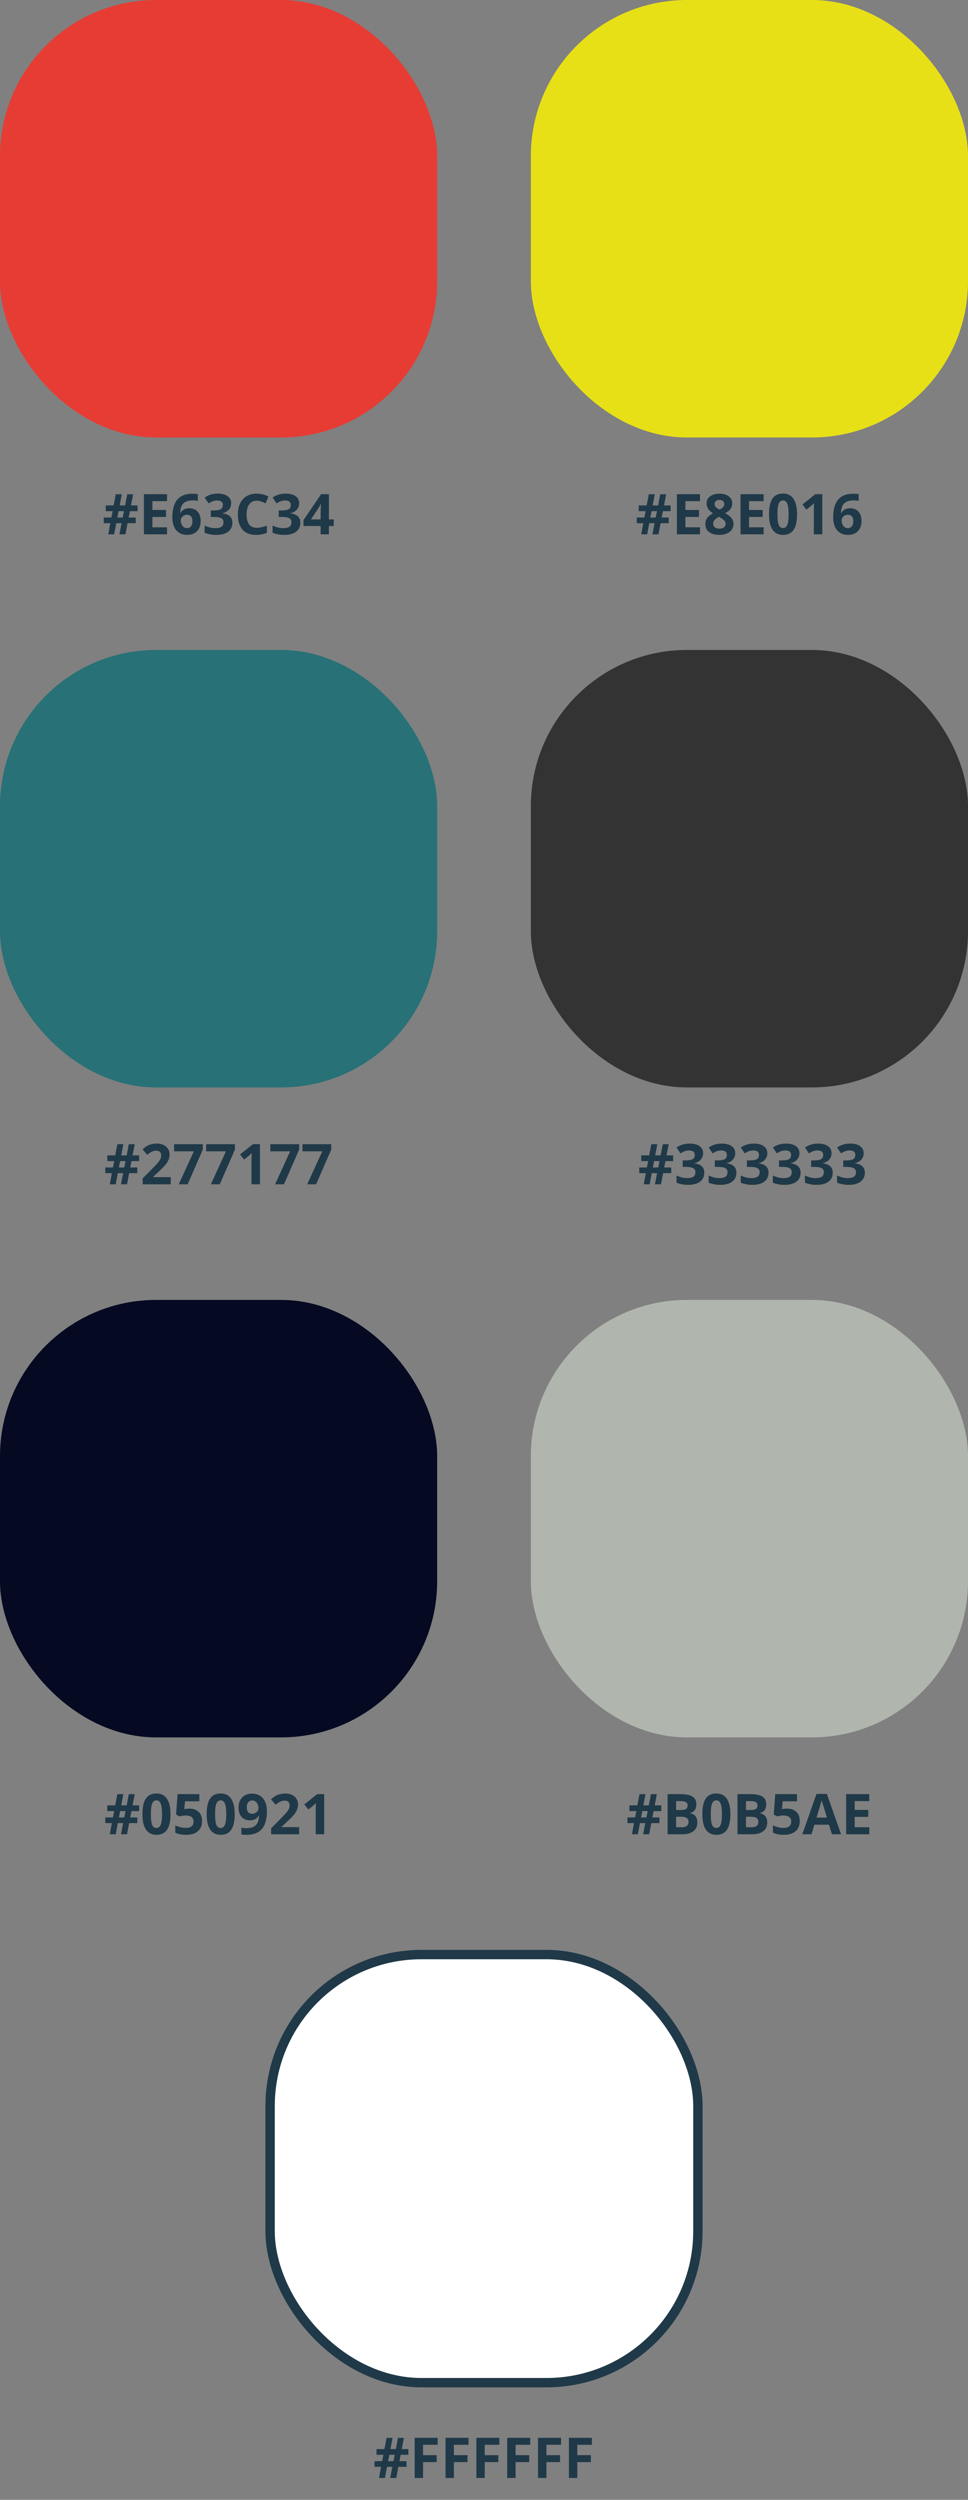 <svg width="310" height="800" viewBox="0 0 310 800" fill="none" xmlns="http://www.w3.org/2000/svg">
<rect x="0" y="0" width="310" height="800" fill="#808080" stroke="none"/>
<rect width="140" height="140" rx="50" fill="#E63C34"/>
<path d="M41.611 163.582L41.198 165.621H43.466V167.432H40.855L40.179 171H38.245L38.931 167.432H37.226L36.558 171H34.668L35.318 167.432H33.227V165.621H35.661L36.074 163.582H33.859V161.745H36.399L37.076 158.168H39.001L38.324 161.745H40.065L40.75 158.168H42.64L41.954 161.745H44.063V163.582H41.611ZM37.568 165.621H39.291L39.704 163.582H37.981L37.568 165.621ZM53.485 171H46.085V158.15H53.485V160.383H48.81V163.204H53.16V165.437H48.81V168.75H53.485V171ZM55.19 165.542C55.19 162.999 55.727 161.106 56.799 159.864C57.877 158.622 59.488 158.001 61.633 158.001C62.365 158.001 62.94 158.045 63.355 158.133V160.304C62.834 160.187 62.318 160.128 61.809 160.128C60.877 160.128 60.115 160.269 59.523 160.55C58.938 160.831 58.498 161.247 58.205 161.798C57.912 162.349 57.739 163.131 57.687 164.145H57.801C58.381 163.148 59.31 162.65 60.587 162.65C61.735 162.65 62.635 163.011 63.285 163.731C63.935 164.452 64.261 165.448 64.261 166.72C64.261 168.091 63.874 169.178 63.101 169.98C62.327 170.777 61.255 171.176 59.884 171.176C58.935 171.176 58.105 170.956 57.397 170.517C56.693 170.077 56.148 169.436 55.762 168.592C55.381 167.748 55.19 166.731 55.19 165.542ZM59.831 169.005C60.411 169.005 60.856 168.812 61.167 168.425C61.477 168.032 61.633 167.476 61.633 166.755C61.633 166.128 61.486 165.636 61.193 165.278C60.906 164.915 60.47 164.733 59.884 164.733C59.333 164.733 58.861 164.912 58.469 165.27C58.082 165.627 57.889 166.043 57.889 166.518C57.889 167.215 58.07 167.804 58.434 168.284C58.803 168.765 59.269 169.005 59.831 169.005ZM74.043 161.024C74.043 161.827 73.8 162.51 73.314 163.072C72.827 163.635 72.144 164.021 71.266 164.232V164.285C72.303 164.414 73.088 164.73 73.621 165.234C74.154 165.732 74.421 166.406 74.421 167.256C74.421 168.492 73.973 169.456 73.076 170.147C72.18 170.833 70.899 171.176 69.235 171.176C67.841 171.176 66.605 170.944 65.526 170.481V168.17C66.024 168.422 66.572 168.627 67.17 168.785C67.768 168.943 68.359 169.022 68.945 169.022C69.842 169.022 70.504 168.87 70.932 168.565C71.359 168.261 71.573 167.771 71.573 167.098C71.573 166.494 71.327 166.066 70.835 165.814C70.343 165.562 69.558 165.437 68.48 165.437H67.504V163.354H68.497C69.493 163.354 70.22 163.225 70.677 162.967C71.14 162.703 71.371 162.255 71.371 161.622C71.371 160.649 70.762 160.163 69.543 160.163C69.121 160.163 68.69 160.233 68.251 160.374C67.817 160.515 67.334 160.758 66.801 161.104L65.544 159.231C66.716 158.388 68.113 157.966 69.736 157.966C71.066 157.966 72.115 158.235 72.883 158.774C73.656 159.313 74.043 160.063 74.043 161.024ZM82.199 160.233C81.174 160.233 80.38 160.62 79.817 161.394C79.255 162.161 78.974 163.233 78.974 164.61C78.974 167.476 80.049 168.908 82.199 168.908C83.102 168.908 84.194 168.683 85.478 168.231V170.517C84.423 170.956 83.245 171.176 81.944 171.176C80.075 171.176 78.645 170.61 77.655 169.479C76.665 168.343 76.17 166.714 76.17 164.593C76.17 163.257 76.413 162.088 76.899 161.086C77.386 160.078 78.083 159.308 78.991 158.774C79.905 158.235 80.975 157.966 82.199 157.966C83.447 157.966 84.701 158.268 85.961 158.871L85.082 161.086C84.602 160.857 84.118 160.658 83.632 160.488C83.145 160.318 82.668 160.233 82.199 160.233ZM95.805 161.024C95.805 161.827 95.561 162.51 95.075 163.072C94.589 163.635 93.906 164.021 93.027 164.232V164.285C94.064 164.414 94.85 164.73 95.383 165.234C95.916 165.732 96.183 166.406 96.183 167.256C96.183 168.492 95.734 169.456 94.838 170.147C93.941 170.833 92.661 171.176 90.997 171.176C89.603 171.176 88.366 170.944 87.288 170.481V168.17C87.786 168.422 88.334 168.627 88.932 168.785C89.529 168.943 90.121 169.022 90.707 169.022C91.603 169.022 92.266 168.87 92.693 168.565C93.121 168.261 93.335 167.771 93.335 167.098C93.335 166.494 93.089 166.066 92.597 165.814C92.105 165.562 91.319 165.437 90.241 165.437H89.266V163.354H90.259C91.255 163.354 91.981 163.225 92.439 162.967C92.901 162.703 93.133 162.255 93.133 161.622C93.133 160.649 92.523 160.163 91.305 160.163C90.883 160.163 90.452 160.233 90.013 160.374C89.579 160.515 89.096 160.758 88.562 161.104L87.306 159.231C88.478 158.388 89.875 157.966 91.498 157.966C92.828 157.966 93.877 158.235 94.644 158.774C95.418 159.313 95.805 160.063 95.805 161.024ZM106.879 168.337H105.332V171H102.678V168.337H97.193V166.447L102.827 158.15H105.332V166.228H106.879V168.337ZM102.678 166.228V164.048C102.678 163.685 102.692 163.157 102.722 162.466C102.751 161.774 102.774 161.373 102.792 161.262H102.722C102.505 161.742 102.244 162.211 101.939 162.668L99.584 166.228H102.678Z" fill="#1F3948"/>
<rect x="170" width="140" height="140" rx="50" fill="#E8E016"/>
<path d="M212.306 163.582L211.893 165.621H214.16V167.432H211.55L210.873 171H208.939L209.625 167.432H207.92L207.252 171H205.362L206.013 167.432H203.921V165.621H206.355L206.769 163.582H204.554V161.745H207.094L207.771 158.168H209.695L209.019 161.745H210.759L211.444 158.168H213.334L212.648 161.745H214.758V163.582H212.306ZM208.263 165.621H209.985L210.398 163.582H208.676L208.263 165.621ZM224.18 171H216.779V158.15H224.18V160.383H219.504V163.204H223.854V165.437H219.504V168.75H224.18V171ZM230.402 157.983C231.633 157.983 232.623 158.265 233.373 158.827C234.129 159.384 234.507 160.137 234.507 161.086C234.507 161.742 234.325 162.328 233.962 162.844C233.599 163.354 233.013 163.811 232.204 164.215C233.165 164.73 233.854 165.27 234.27 165.832C234.691 166.389 234.902 167.001 234.902 167.669C234.902 168.724 234.489 169.573 233.663 170.218C232.837 170.856 231.75 171.176 230.402 171.176C228.996 171.176 227.892 170.877 227.089 170.279C226.286 169.682 225.885 168.835 225.885 167.739C225.885 167.007 226.078 166.356 226.465 165.788C226.857 165.22 227.484 164.719 228.346 164.285C227.613 163.822 227.086 163.327 226.764 162.8C226.441 162.272 226.28 161.695 226.28 161.068C226.28 160.148 226.661 159.404 227.423 158.836C228.185 158.268 229.178 157.983 230.402 157.983ZM228.398 167.581C228.398 168.085 228.574 168.478 228.926 168.759C229.277 169.04 229.758 169.181 230.367 169.181C231.041 169.181 231.545 169.037 231.879 168.75C232.213 168.457 232.38 168.073 232.38 167.599C232.38 167.206 232.213 166.84 231.879 166.5C231.551 166.154 231.015 165.788 230.271 165.401C229.022 165.976 228.398 166.702 228.398 167.581ZM230.385 159.97C229.922 159.97 229.547 160.09 229.26 160.33C228.979 160.564 228.838 160.881 228.838 161.279C228.838 161.631 228.949 161.947 229.172 162.229C229.4 162.504 229.811 162.788 230.402 163.081C230.977 162.812 231.378 162.536 231.606 162.255C231.835 161.974 231.949 161.648 231.949 161.279C231.949 160.875 231.803 160.556 231.51 160.321C231.217 160.087 230.842 159.97 230.385 159.97ZM244.553 171H237.152V158.15H244.553V160.383H239.877V163.204H244.228V165.437H239.877V168.75H244.553V171ZM255.258 164.575C255.258 166.819 254.889 168.48 254.15 169.559C253.418 170.637 252.287 171.176 250.758 171.176C249.275 171.176 248.156 170.619 247.4 169.506C246.65 168.393 246.275 166.749 246.275 164.575C246.275 162.308 246.642 160.638 247.374 159.565C248.106 158.487 249.234 157.948 250.758 157.948C252.24 157.948 253.359 158.511 254.115 159.636C254.877 160.761 255.258 162.407 255.258 164.575ZM248.974 164.575C248.974 166.151 249.108 167.282 249.378 167.968C249.653 168.647 250.113 168.987 250.758 168.987C251.391 168.987 251.848 168.642 252.129 167.95C252.41 167.259 252.551 166.134 252.551 164.575C252.551 162.999 252.407 161.868 252.12 161.183C251.839 160.491 251.385 160.146 250.758 160.146C250.119 160.146 249.662 160.491 249.387 161.183C249.111 161.868 248.974 162.999 248.974 164.575ZM263.344 171H260.628V163.564L260.654 162.343L260.698 161.007C260.247 161.458 259.934 161.754 259.758 161.895L258.281 163.081L256.972 161.446L261.111 158.15H263.344V171ZM266.824 165.542C266.824 162.999 267.36 161.106 268.433 159.864C269.511 158.622 271.122 158.001 273.267 158.001C273.999 158.001 274.573 158.045 274.989 158.133V160.304C274.468 160.187 273.952 160.128 273.442 160.128C272.511 160.128 271.749 160.269 271.157 160.55C270.571 160.831 270.132 161.247 269.839 161.798C269.546 162.349 269.373 163.131 269.32 164.145H269.435C270.015 163.148 270.943 162.65 272.221 162.65C273.369 162.65 274.269 163.011 274.919 163.731C275.569 164.452 275.895 165.448 275.895 166.72C275.895 168.091 275.508 169.178 274.734 169.98C273.961 170.777 272.889 171.176 271.518 171.176C270.568 171.176 269.739 170.956 269.03 170.517C268.327 170.077 267.782 169.436 267.396 168.592C267.015 167.748 266.824 166.731 266.824 165.542ZM271.465 169.005C272.045 169.005 272.49 168.812 272.801 168.425C273.111 168.032 273.267 167.476 273.267 166.755C273.267 166.128 273.12 165.636 272.827 165.278C272.54 164.915 272.104 164.733 271.518 164.733C270.967 164.733 270.495 164.912 270.103 165.27C269.716 165.627 269.522 166.043 269.522 166.518C269.522 167.215 269.704 167.804 270.067 168.284C270.437 168.765 270.902 169.005 271.465 169.005Z" fill="#1F3948"/>
<rect y="208" width="140" height="140" rx="50" fill="#277177"/>
<path d="M42.112 371.582L41.699 373.621H43.967V375.432H41.356L40.68 379H38.746L39.432 375.432H37.727L37.059 379H35.169L35.819 375.432H33.727V373.621H36.162L36.575 371.582H34.36V369.745H36.9L37.577 366.168H39.502L38.825 369.745H40.565L41.251 366.168H43.141L42.455 369.745H44.565V371.582H42.112ZM38.069 373.621H39.792L40.205 371.582H38.482L38.069 373.621ZM54.672 379H45.69V377.11L48.915 373.85C49.87 372.871 50.494 372.194 50.787 371.819C51.08 371.438 51.291 371.087 51.42 370.765C51.549 370.442 51.613 370.108 51.613 369.763C51.613 369.247 51.47 368.863 51.183 368.611C50.901 368.359 50.523 368.233 50.049 368.233C49.551 368.233 49.067 368.348 48.599 368.576C48.13 368.805 47.641 369.13 47.131 369.552L45.654 367.803C46.287 367.264 46.812 366.883 47.227 366.66C47.644 366.438 48.098 366.268 48.59 366.15C49.082 366.027 49.633 365.966 50.242 365.966C51.045 365.966 51.754 366.112 52.369 366.405C52.984 366.698 53.462 367.108 53.802 367.636C54.142 368.163 54.312 368.767 54.312 369.446C54.312 370.038 54.206 370.595 53.995 371.116C53.79 371.632 53.468 372.162 53.028 372.707C52.595 373.252 51.827 374.028 50.726 375.036L49.073 376.592V376.715H54.672V379ZM57.247 379L62.072 368.453H55.735V366.168H64.955V367.873L60.095 379H57.247ZM67.53 379L72.356 368.453H66.019V366.168H75.238V367.873L70.378 379H67.53ZM83.254 379H80.538V371.564L80.564 370.343L80.608 369.007C80.157 369.458 79.844 369.754 79.668 369.895L78.191 371.081L76.882 369.446L81.022 366.15H83.254V379ZM88.097 379L92.922 368.453H86.585V366.168H95.805V367.873L90.944 379H88.097ZM98.38 379L103.205 368.453H96.868V366.168H106.088V367.873L101.228 379H98.38Z" fill="#1F3948"/>
<rect x="170" y="208" width="140" height="140" rx="50" fill="#333333"/>
<path d="M213.112 371.582L212.699 373.621H214.967V375.432H212.356L211.68 379H209.746L210.432 375.432H208.727L208.059 379H206.169L206.819 375.432H204.728V373.621H207.162L207.575 371.582H205.36V369.745H207.9L208.577 366.168H210.502L209.825 369.745H211.565L212.251 366.168H214.141L213.455 369.745H215.564V371.582H213.112ZM209.069 373.621H210.792L211.205 371.582H209.482L209.069 373.621ZM225.171 369.024C225.171 369.827 224.928 370.51 224.441 371.072C223.955 371.635 223.272 372.021 222.394 372.232V372.285C223.431 372.414 224.216 372.73 224.749 373.234C225.282 373.732 225.549 374.406 225.549 375.256C225.549 376.492 225.101 377.456 224.204 378.147C223.308 378.833 222.027 379.176 220.363 379.176C218.969 379.176 217.732 378.944 216.654 378.481V376.17C217.152 376.422 217.7 376.627 218.298 376.785C218.896 376.943 219.487 377.022 220.073 377.022C220.97 377.022 221.632 376.87 222.06 376.565C222.487 376.261 222.701 375.771 222.701 375.098C222.701 374.494 222.455 374.066 221.963 373.814C221.471 373.562 220.686 373.437 219.607 373.437H218.632V371.354H219.625C220.621 371.354 221.348 371.225 221.805 370.967C222.268 370.703 222.499 370.255 222.499 369.622C222.499 368.649 221.89 368.163 220.671 368.163C220.249 368.163 219.818 368.233 219.379 368.374C218.945 368.515 218.462 368.758 217.929 369.104L216.672 367.231C217.844 366.388 219.241 365.966 220.864 365.966C222.194 365.966 223.243 366.235 224.011 366.774C224.784 367.313 225.171 368.063 225.171 369.024ZM235.454 369.024C235.454 369.827 235.211 370.51 234.725 371.072C234.238 371.635 233.556 372.021 232.677 372.232V372.285C233.714 372.414 234.499 372.73 235.032 373.234C235.565 373.732 235.832 374.406 235.832 375.256C235.832 376.492 235.384 377.456 234.487 378.147C233.591 378.833 232.311 379.176 230.646 379.176C229.252 379.176 228.016 378.944 226.938 378.481V376.17C227.436 376.422 227.983 376.627 228.581 376.785C229.179 376.943 229.771 377.022 230.356 377.022C231.253 377.022 231.915 376.87 232.343 376.565C232.771 376.261 232.984 375.771 232.984 375.098C232.984 374.494 232.738 374.066 232.246 373.814C231.754 373.562 230.969 373.437 229.891 373.437H228.915V371.354H229.908C230.904 371.354 231.631 371.225 232.088 370.967C232.551 370.703 232.782 370.255 232.782 369.622C232.782 368.649 232.173 368.163 230.954 368.163C230.532 368.163 230.102 368.233 229.662 368.374C229.229 368.515 228.745 368.758 228.212 369.104L226.955 367.231C228.127 366.388 229.524 365.966 231.147 365.966C232.478 365.966 233.526 366.235 234.294 366.774C235.067 367.313 235.454 368.063 235.454 369.024ZM245.737 369.024C245.737 369.827 245.494 370.51 245.008 371.072C244.521 371.635 243.839 372.021 242.96 372.232V372.285C243.997 372.414 244.782 372.73 245.315 373.234C245.849 373.732 246.115 374.406 246.115 375.256C246.115 376.492 245.667 377.456 244.771 378.147C243.874 378.833 242.594 379.176 240.93 379.176C239.535 379.176 238.299 378.944 237.221 378.481V376.17C237.719 376.422 238.267 376.627 238.864 376.785C239.462 376.943 240.054 377.022 240.64 377.022C241.536 377.022 242.198 376.87 242.626 376.565C243.054 376.261 243.268 375.771 243.268 375.098C243.268 374.494 243.021 374.066 242.529 373.814C242.037 373.562 241.252 373.437 240.174 373.437H239.198V371.354H240.191C241.188 371.354 241.914 371.225 242.371 370.967C242.834 370.703 243.065 370.255 243.065 369.622C243.065 368.649 242.456 368.163 241.237 368.163C240.815 368.163 240.385 368.233 239.945 368.374C239.512 368.515 239.028 368.758 238.495 369.104L237.238 367.231C238.41 366.388 239.808 365.966 241.431 365.966C242.761 365.966 243.81 366.235 244.577 366.774C245.351 367.313 245.737 368.063 245.737 369.024ZM256.021 369.024C256.021 369.827 255.777 370.51 255.291 371.072C254.805 371.635 254.122 372.021 253.243 372.232V372.285C254.28 372.414 255.065 372.73 255.599 373.234C256.132 373.732 256.398 374.406 256.398 375.256C256.398 376.492 255.95 377.456 255.054 378.147C254.157 378.833 252.877 379.176 251.213 379.176C249.818 379.176 248.582 378.944 247.504 378.481V376.17C248.002 376.422 248.55 376.627 249.147 376.785C249.745 376.943 250.337 377.022 250.923 377.022C251.819 377.022 252.481 376.87 252.909 376.565C253.337 376.261 253.551 375.771 253.551 375.098C253.551 374.494 253.305 374.066 252.812 373.814C252.32 373.562 251.535 373.437 250.457 373.437H249.481V371.354H250.475C251.471 371.354 252.197 371.225 252.654 370.967C253.117 370.703 253.349 370.255 253.349 369.622C253.349 368.649 252.739 368.163 251.521 368.163C251.099 368.163 250.668 368.233 250.229 368.374C249.795 368.515 249.312 368.758 248.778 369.104L247.521 367.231C248.693 366.388 250.091 365.966 251.714 365.966C253.044 365.966 254.093 366.235 254.86 366.774C255.634 367.313 256.021 368.063 256.021 369.024ZM266.304 369.024C266.304 369.827 266.061 370.51 265.574 371.072C265.088 371.635 264.405 372.021 263.526 372.232V372.285C264.563 372.414 265.349 372.73 265.882 373.234C266.415 373.732 266.682 374.406 266.682 375.256C266.682 376.492 266.233 377.456 265.337 378.147C264.44 378.833 263.16 379.176 261.496 379.176C260.102 379.176 258.865 378.944 257.787 378.481V376.17C258.285 376.422 258.833 376.627 259.431 376.785C260.028 376.943 260.62 377.022 261.206 377.022C262.103 377.022 262.765 376.87 263.192 376.565C263.62 376.261 263.834 375.771 263.834 375.098C263.834 374.494 263.588 374.066 263.096 373.814C262.604 373.562 261.818 373.437 260.74 373.437H259.765V371.354H260.758C261.754 371.354 262.48 371.225 262.938 370.967C263.4 370.703 263.632 370.255 263.632 369.622C263.632 368.649 263.022 368.163 261.804 368.163C261.382 368.163 260.951 368.233 260.512 368.374C260.078 368.515 259.595 368.758 259.062 369.104L257.805 367.231C258.977 366.388 260.374 365.966 261.997 365.966C263.327 365.966 264.376 366.235 265.144 366.774C265.917 367.313 266.304 368.063 266.304 369.024ZM276.587 369.024C276.587 369.827 276.344 370.51 275.857 371.072C275.371 371.635 274.688 372.021 273.81 372.232V372.285C274.847 372.414 275.632 372.73 276.165 373.234C276.698 373.732 276.965 374.406 276.965 375.256C276.965 376.492 276.517 377.456 275.62 378.147C274.724 378.833 273.443 379.176 271.779 379.176C270.385 379.176 269.148 378.944 268.07 378.481V376.17C268.568 376.422 269.116 376.627 269.714 376.785C270.312 376.943 270.903 377.022 271.489 377.022C272.386 377.022 273.048 376.87 273.476 376.565C273.903 376.261 274.117 375.771 274.117 375.098C274.117 374.494 273.871 374.066 273.379 373.814C272.887 373.562 272.102 373.437 271.023 373.437H270.048V371.354H271.041C272.037 371.354 272.764 371.225 273.221 370.967C273.684 370.703 273.915 370.255 273.915 369.622C273.915 368.649 273.306 368.163 272.087 368.163C271.665 368.163 271.234 368.233 270.795 368.374C270.361 368.515 269.878 368.758 269.345 369.104L268.088 367.231C269.26 366.388 270.657 365.966 272.28 365.966C273.61 365.966 274.659 366.235 275.427 366.774C276.2 367.313 276.587 368.063 276.587 369.024Z" fill="#1F3948"/>
<rect y="416" width="140" height="140" rx="50" fill="#050921"/>
<path d="M42.112 579.582L41.699 581.621H43.967V583.432H41.356L40.68 587H38.746L39.432 583.432H37.727L37.059 587H35.169L35.819 583.432H33.727V581.621H36.162L36.575 579.582H34.36V577.745H36.9L37.577 574.168H39.502L38.825 577.745H40.565L41.251 574.168H43.141L42.455 577.745H44.565V579.582H42.112ZM38.069 581.621H39.792L40.205 579.582H38.482L38.069 581.621ZM54.602 580.575C54.602 582.819 54.232 584.48 53.494 585.559C52.762 586.637 51.631 587.176 50.102 587.176C48.619 587.176 47.5 586.619 46.744 585.506C45.994 584.393 45.619 582.749 45.619 580.575C45.619 578.308 45.985 576.638 46.718 575.565C47.45 574.487 48.578 573.948 50.102 573.948C51.584 573.948 52.703 574.511 53.459 575.636C54.221 576.761 54.602 578.407 54.602 580.575ZM48.317 580.575C48.317 582.151 48.452 583.282 48.722 583.968C48.997 584.647 49.457 584.987 50.102 584.987C50.734 584.987 51.191 584.642 51.473 583.95C51.754 583.259 51.895 582.134 51.895 580.575C51.895 578.999 51.751 577.868 51.464 577.183C51.183 576.491 50.728 576.146 50.102 576.146C49.463 576.146 49.006 576.491 48.73 577.183C48.455 577.868 48.317 578.999 48.317 580.575ZM60.648 578.791C61.891 578.791 62.878 579.14 63.61 579.837C64.349 580.534 64.718 581.489 64.718 582.702C64.718 584.138 64.275 585.242 63.391 586.016C62.506 586.789 61.24 587.176 59.594 587.176C58.164 587.176 57.01 586.944 56.131 586.481V584.135C56.594 584.381 57.133 584.583 57.748 584.741C58.363 584.894 58.946 584.97 59.497 584.97C61.155 584.97 61.984 584.29 61.984 582.931C61.984 581.636 61.126 580.988 59.409 580.988C59.099 580.988 58.756 581.021 58.381 581.085C58.006 581.144 57.701 581.208 57.467 581.278L56.386 580.698L56.869 574.15H63.839V576.453H59.251L59.014 578.976L59.321 578.914C59.679 578.832 60.121 578.791 60.648 578.791ZM75.168 580.575C75.168 582.819 74.799 584.48 74.061 585.559C73.328 586.637 72.197 587.176 70.668 587.176C69.186 587.176 68.066 586.619 67.311 585.506C66.561 584.393 66.186 582.749 66.186 580.575C66.186 578.308 66.552 576.638 67.284 575.565C68.017 574.487 69.144 573.948 70.668 573.948C72.15 573.948 73.269 574.511 74.025 575.636C74.787 576.761 75.168 578.407 75.168 580.575ZM68.884 580.575C68.884 582.151 69.019 583.282 69.288 583.968C69.564 584.647 70.023 584.987 70.668 584.987C71.301 584.987 71.758 584.642 72.039 583.95C72.32 583.259 72.461 582.134 72.461 580.575C72.461 578.999 72.317 577.868 72.03 577.183C71.749 576.491 71.295 576.146 70.668 576.146C70.029 576.146 69.572 576.491 69.297 577.183C69.022 577.868 68.884 578.999 68.884 580.575ZM85.469 579.635C85.469 582.166 84.936 584.056 83.869 585.304C82.803 586.552 81.189 587.176 79.026 587.176C78.265 587.176 77.688 587.135 77.295 587.053V584.873C77.787 584.996 78.303 585.058 78.842 585.058C79.75 585.058 80.497 584.926 81.083 584.662C81.669 584.393 82.117 583.974 82.428 583.405C82.738 582.831 82.917 582.043 82.964 581.041H82.858C82.519 581.592 82.126 581.979 81.681 582.201C81.235 582.424 80.679 582.535 80.011 582.535C78.892 582.535 78.01 582.178 77.365 581.463C76.721 580.742 76.398 579.743 76.398 578.466C76.398 577.089 76.788 576.002 77.567 575.205C78.353 574.402 79.419 574.001 80.767 574.001C81.716 574.001 82.545 574.224 83.254 574.669C83.969 575.114 84.517 575.762 84.897 576.611C85.278 577.455 85.469 578.463 85.469 579.635ZM80.819 576.181C80.257 576.181 79.817 576.374 79.501 576.761C79.185 577.147 79.026 577.704 79.026 578.431C79.026 579.052 79.17 579.544 79.457 579.907C79.744 580.271 80.181 580.452 80.767 580.452C81.317 580.452 81.789 580.273 82.182 579.916C82.574 579.553 82.77 579.137 82.77 578.668C82.77 577.971 82.586 577.382 82.217 576.901C81.853 576.421 81.388 576.181 80.819 576.181ZM95.805 587H86.822V585.11L90.048 581.85C91.003 580.871 91.627 580.194 91.92 579.819C92.213 579.438 92.424 579.087 92.553 578.765C92.682 578.442 92.746 578.108 92.746 577.763C92.746 577.247 92.603 576.863 92.315 576.611C92.034 576.359 91.656 576.233 91.182 576.233C90.684 576.233 90.2 576.348 89.731 576.576C89.263 576.805 88.773 577.13 88.264 577.552L86.787 575.803C87.42 575.264 87.944 574.883 88.36 574.66C88.776 574.438 89.231 574.268 89.723 574.15C90.215 574.027 90.766 573.966 91.375 573.966C92.178 573.966 92.887 574.112 93.502 574.405C94.117 574.698 94.595 575.108 94.935 575.636C95.274 576.163 95.444 576.767 95.444 577.446C95.444 578.038 95.339 578.595 95.128 579.116C94.923 579.632 94.601 580.162 94.161 580.707C93.728 581.252 92.96 582.028 91.858 583.036L90.206 584.592V584.715H95.805V587ZM103.82 587H101.104V579.564L101.131 578.343L101.175 577.007C100.724 577.458 100.41 577.754 100.234 577.895L98.758 579.081L97.448 577.446L101.588 574.15H103.82V587Z" fill="#1F3948"/>
<rect x="170" y="416" width="140" height="140" rx="50" fill="#B0B5AE"/>
<path d="M209.326 579.582L208.913 581.621H211.181V583.432H208.57L207.894 587H205.96L206.646 583.432H204.94L204.272 587H202.383L203.033 583.432H200.941V581.621H203.376L203.789 579.582H201.574V577.745H204.114L204.791 574.168H206.716L206.039 577.745H207.779L208.465 574.168H210.354L209.669 577.745H211.778V579.582H209.326ZM205.283 581.621H207.006L207.419 579.582H205.696L205.283 581.621ZM213.8 574.15H217.799C219.621 574.15 220.942 574.411 221.763 574.933C222.589 575.448 223.002 576.271 223.002 577.402C223.002 578.17 222.82 578.8 222.457 579.292C222.1 579.784 221.622 580.08 221.024 580.18V580.268C221.839 580.449 222.425 580.789 222.782 581.287C223.146 581.785 223.327 582.447 223.327 583.273C223.327 584.445 222.902 585.359 222.053 586.016C221.209 586.672 220.061 587 218.607 587H213.8V574.15ZM216.524 579.239H218.106C218.845 579.239 219.378 579.125 219.706 578.896C220.04 578.668 220.207 578.29 220.207 577.763C220.207 577.271 220.025 576.919 219.662 576.708C219.305 576.491 218.736 576.383 217.957 576.383H216.524V579.239ZM216.524 581.401V584.75H218.3C219.05 584.75 219.604 584.606 219.961 584.319C220.318 584.032 220.497 583.593 220.497 583.001C220.497 581.935 219.735 581.401 218.212 581.401H216.524ZM233.909 580.575C233.909 582.819 233.54 584.48 232.802 585.559C232.069 586.637 230.938 587.176 229.409 587.176C227.927 587.176 226.808 586.619 226.052 585.506C225.302 584.393 224.927 582.749 224.927 580.575C224.927 578.308 225.293 576.638 226.025 575.565C226.758 574.487 227.886 573.948 229.409 573.948C230.892 573.948 232.011 574.511 232.767 575.636C233.528 576.761 233.909 578.407 233.909 580.575ZM227.625 580.575C227.625 582.151 227.76 583.282 228.029 583.968C228.305 584.647 228.765 584.987 229.409 584.987C230.042 584.987 230.499 584.642 230.78 583.95C231.062 583.259 231.202 582.134 231.202 580.575C231.202 578.999 231.059 577.868 230.771 577.183C230.49 576.491 230.036 576.146 229.409 576.146C228.771 576.146 228.313 576.491 228.038 577.183C227.763 577.868 227.625 578.999 227.625 580.575ZM236.177 574.15H240.176C241.998 574.15 243.319 574.411 244.14 574.933C244.966 575.448 245.379 576.271 245.379 577.402C245.379 578.17 245.197 578.8 244.834 579.292C244.477 579.784 243.999 580.08 243.401 580.18V580.268C244.216 580.449 244.802 580.789 245.159 581.287C245.522 581.785 245.704 582.447 245.704 583.273C245.704 584.445 245.279 585.359 244.43 586.016C243.586 586.672 242.438 587 240.984 587H236.177V574.15ZM238.901 579.239H240.483C241.222 579.239 241.755 579.125 242.083 578.896C242.417 578.668 242.584 578.29 242.584 577.763C242.584 577.271 242.402 576.919 242.039 576.708C241.682 576.491 241.113 576.383 240.334 576.383H238.901V579.239ZM238.901 581.401V584.75H240.677C241.427 584.75 241.98 584.606 242.338 584.319C242.695 584.032 242.874 583.593 242.874 583.001C242.874 581.935 242.112 581.401 240.589 581.401H238.901ZM252.05 578.791C253.292 578.791 254.279 579.14 255.012 579.837C255.75 580.534 256.119 581.489 256.119 582.702C256.119 584.138 255.677 585.242 254.792 586.016C253.907 586.789 252.642 587.176 250.995 587.176C249.565 587.176 248.411 586.944 247.532 586.481V584.135C247.995 584.381 248.534 584.583 249.149 584.741C249.765 584.894 250.348 584.97 250.898 584.97C252.557 584.97 253.386 584.29 253.386 582.931C253.386 581.636 252.527 580.988 250.811 580.988C250.5 580.988 250.157 581.021 249.782 581.085C249.407 581.144 249.103 581.208 248.868 581.278L247.787 580.698L248.271 574.15H255.24V576.453H250.652L250.415 578.976L250.723 578.914C251.08 578.832 251.522 578.791 252.05 578.791ZM266.42 587L265.488 583.941H260.804L259.872 587H256.937L261.472 574.098H264.803L269.355 587H266.42ZM264.838 581.656C263.977 578.885 263.49 577.317 263.379 576.954C263.273 576.591 263.197 576.304 263.15 576.093C262.957 576.843 262.403 578.697 261.489 581.656H264.838ZM278.382 587H270.981V574.15H278.382V576.383H273.706V579.204H278.057V581.437H273.706V584.75H278.382V587Z" fill="#1F3948"/>
<rect x="86.5" y="625.5" width="137" height="137" rx="48.5" fill="white" stroke="#1F3948" stroke-width="3"/>
<path d="M128.325 785.582L127.912 787.621H130.18V789.432H127.569L126.893 793H124.959L125.645 789.432H123.939L123.271 793H121.382L122.032 789.432H119.94V787.621H122.375L122.788 785.582H120.573V783.745H123.113L123.79 780.168H125.715L125.038 783.745H126.778L127.464 780.168H129.354L128.668 783.745H130.777V785.582H128.325ZM124.282 787.621H126.005L126.418 785.582H124.695L124.282 787.621ZM135.479 793H132.799V780.15H140.164V782.383H135.479V785.696H139.839V787.92H135.479V793ZM145.358 793H142.678V780.15H150.043V782.383H145.358V785.696H149.718V787.92H145.358V793ZM155.237 793H152.557V780.15H159.922V782.383H155.237V785.696H159.597V787.92H155.237V793ZM165.116 793H162.436V780.15H169.801V782.383H165.116V785.696H169.476V787.92H165.116V793ZM174.995 793H172.314V780.15H179.68V782.383H174.995V785.696H179.354V787.92H174.995V793ZM184.874 793H182.193V780.15H189.559V782.383H184.874V785.696H189.233V787.92H184.874V793Z" fill="#1F3948"/>
</svg>
